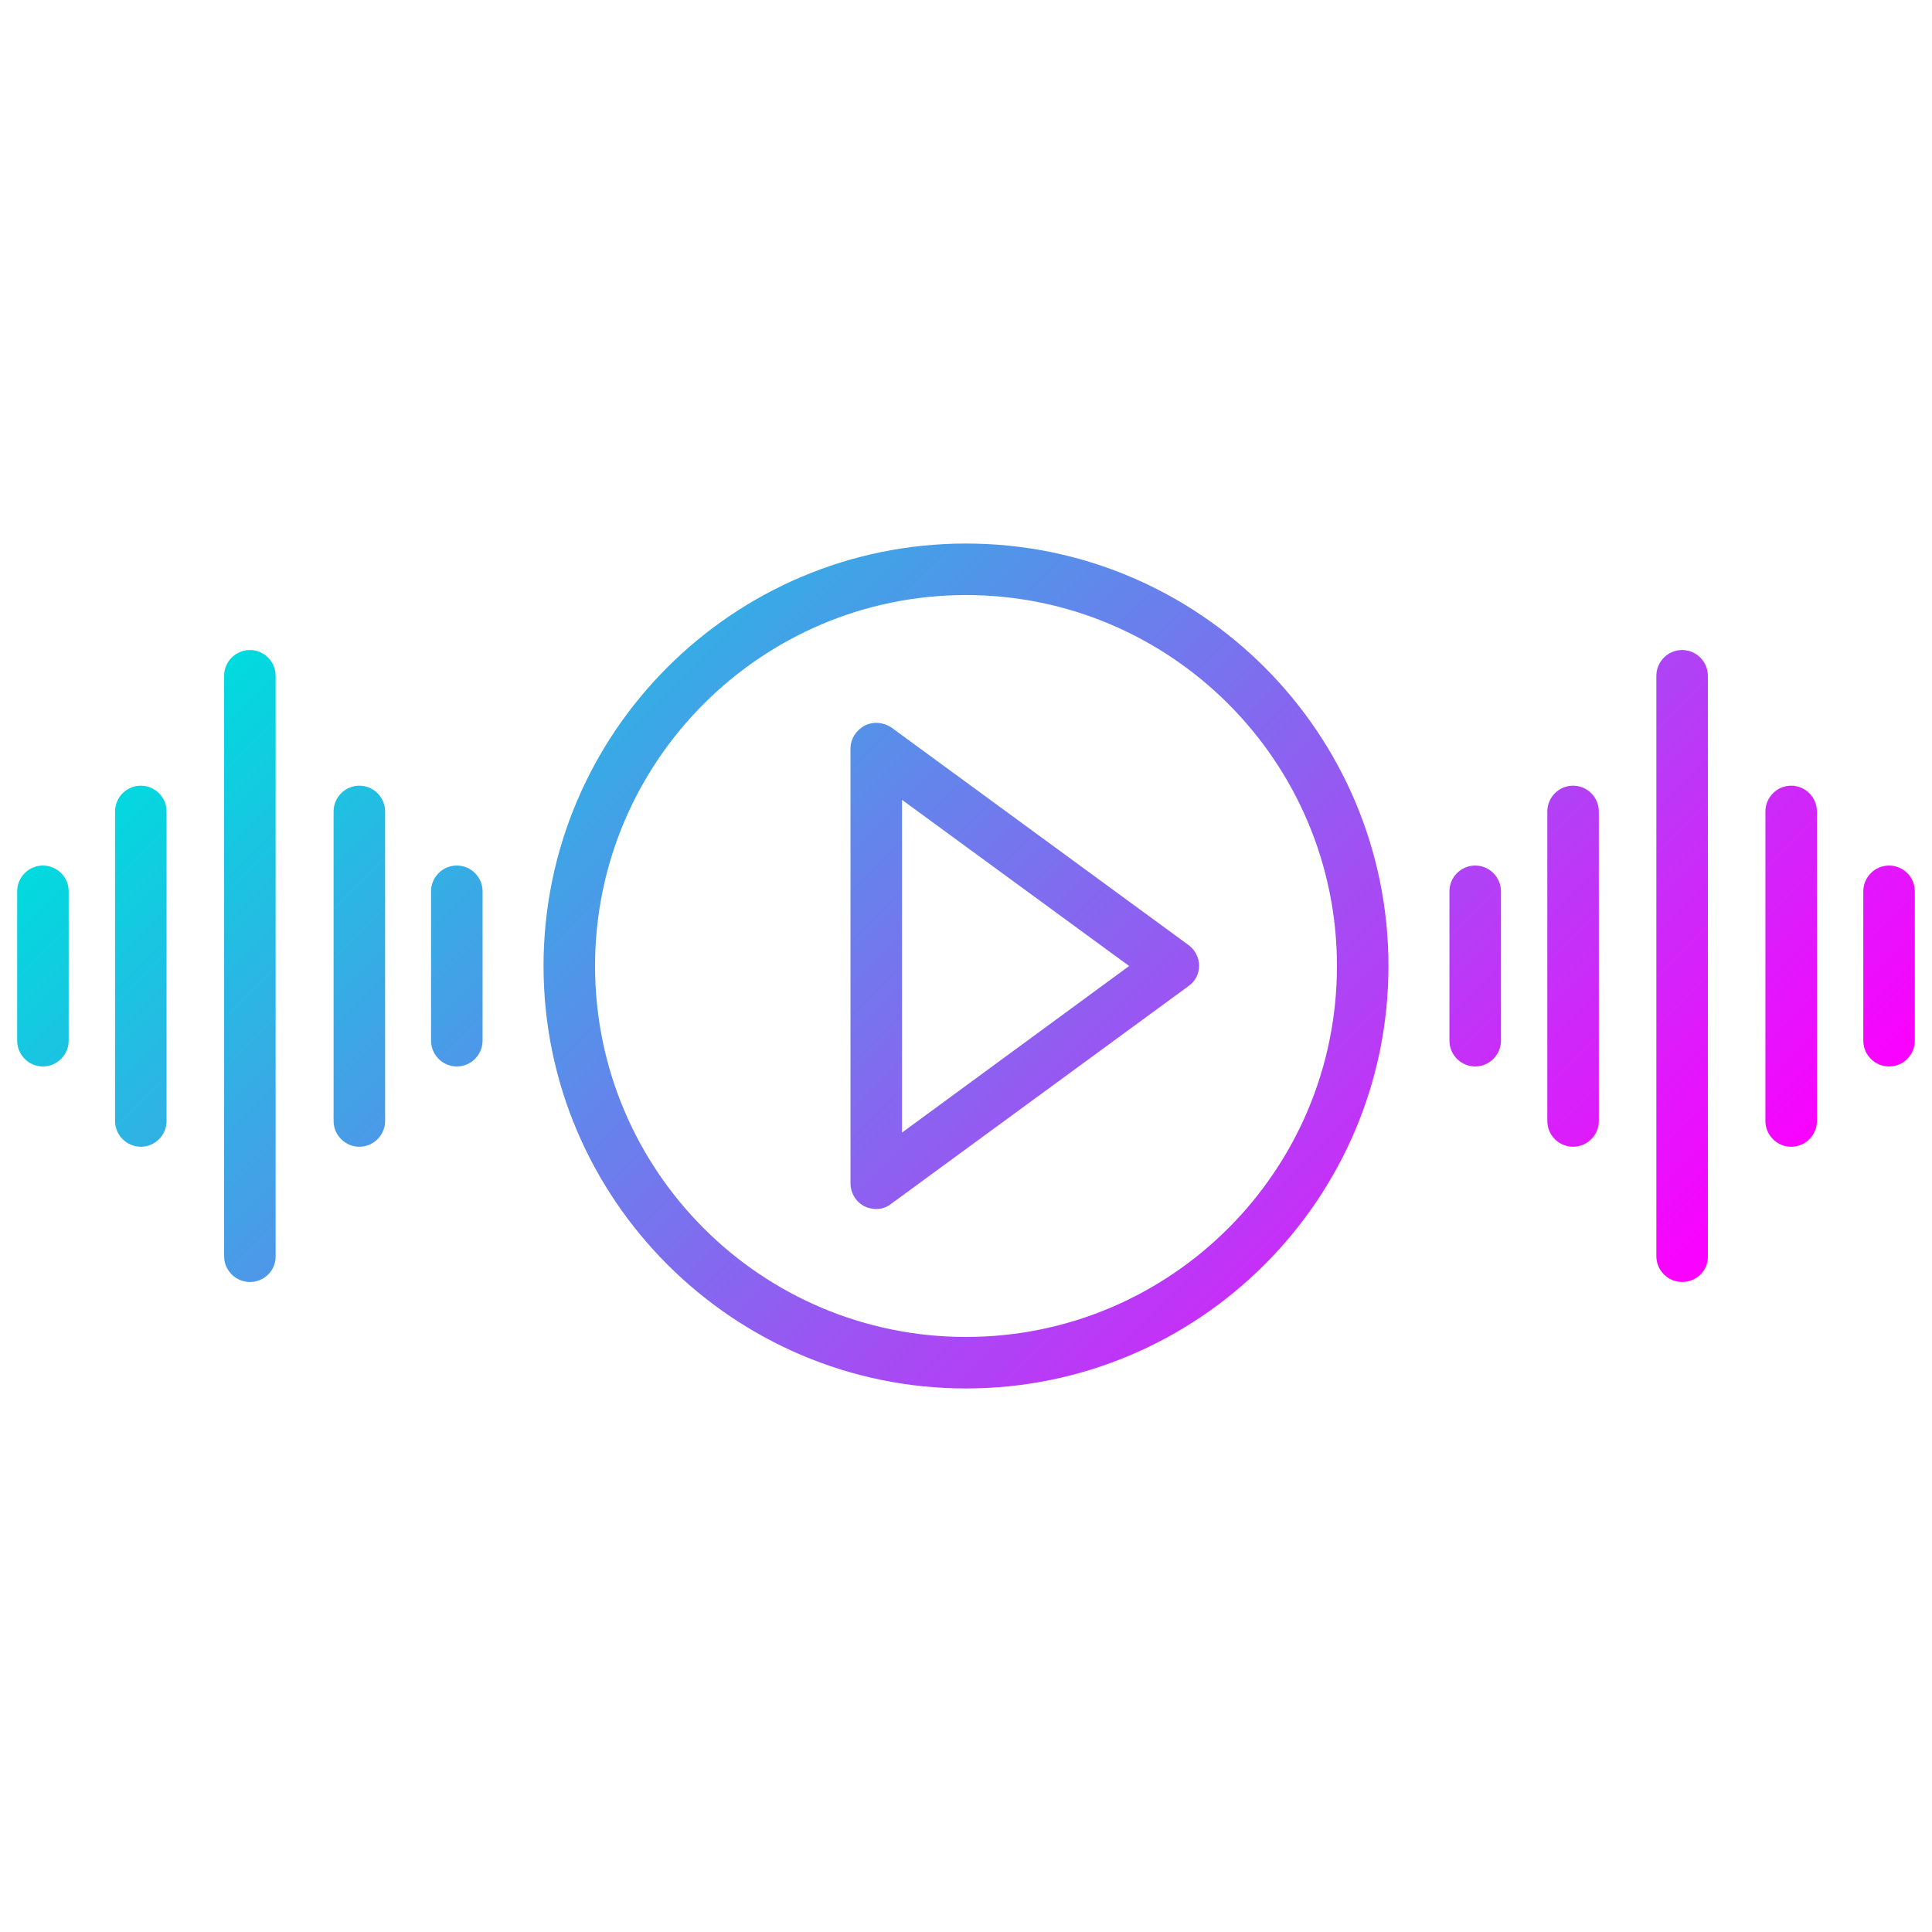 <svg id="Layer_1" enable-background="new 0 0 450 450" height="512" viewBox="0 0 450 450" width="512" xmlns="http://www.w3.org/2000/svg" xmlns:xlink="http://www.w3.org/1999/xlink"><linearGradient id="SVGID_1_" gradientTransform="matrix(1 0 0 -1 0 452)" gradientUnits="userSpaceOnUse" x1="103.544" x2="346.456" y1="348.456" y2="105.544"><stop offset="0" stop-color="#00dbde"/><stop offset="1" stop-color="#fc00ff"/></linearGradient><path d="m225 323.4c-54.2 0-98.4-44.1-98.4-98.4s44.1-98.4 98.4-98.4 98.4 44.1 98.4 98.4-44.2 98.4-98.4 98.4zm0-184.8c-47.6 0-86.4 38.7-86.4 86.4s38.7 86.4 86.4 86.4 86.4-38.7 86.4-86.4-38.8-86.4-86.4-86.4zm-166.8 160c-3.3 0-6-2.7-6-6v-135.2c0-3.3 2.7-6 6-6s6 2.7 6 6v135.3c0 3.3-2.7 5.9-6 5.9zm25.5-31.5c-3.3 0-6-2.7-6-6v-72.1c0-3.3 2.7-6 6-6s6 2.7 6 6v72.1c0 3.3-2.7 6-6 6zm22.7-18.7c-3.3 0-6-2.7-6-6v-34.8c0-3.3 2.7-6 6-6s6 2.7 6 6v34.8c0 3.3-2.7 6-6 6zm-73.6 18.7c-3.3 0-6-2.7-6-6v-72.1c0-3.3 2.7-6 6-6s6 2.7 6 6v72.1c0 3.3-2.7 6-6 6zm-22.8-18.7c-3.3 0-6-2.7-6-6v-34.8c0-3.3 2.7-6 6-6s6 2.7 6 6v34.8c0 3.3-2.7 6-6 6zm381.8 50.2c-3.3 0-6-2.7-6-6v-135.2c0-3.3 2.7-6 6-6s6 2.7 6 6v135.3c0 3.3-2.7 5.9-6 5.9zm25.4-31.5c-3.3 0-6-2.7-6-6v-72.1c0-3.3 2.7-6 6-6s6 2.7 6 6v72.1c0 3.3-2.7 6-6 6zm22.8-18.7c-3.3 0-6-2.7-6-6v-34.8c0-3.3 2.7-6 6-6s6 2.7 6 6v34.8c0 3.3-2.7 6-6 6zm-73.6 18.7c-3.3 0-6-2.7-6-6v-72.1c0-3.3 2.7-6 6-6s6 2.7 6 6v72.1c0 3.3-2.7 6-6 6zm-22.8-18.7c-3.3 0-6-2.7-6-6v-34.8c0-3.3 2.7-6 6-6s6 2.7 6 6v34.8c0 3.3-2.7 6-6 6zm-139.5 33.2c-.9 0-1.9-.2-2.7-.6-2-1-3.3-3.1-3.3-5.4v-101.2c0-2.3 1.3-4.3 3.3-5.4 2-1 4.4-.8 6.3.5l69.1 50.6c1.5 1.1 2.5 2.9 2.5 4.8s-.9 3.7-2.5 4.8l-69.1 50.6c-1.1.9-2.3 1.3-3.6 1.3zm6-95.3v77.5l52.9-38.8z" fill="url(#SVGID_1_)"/></svg>